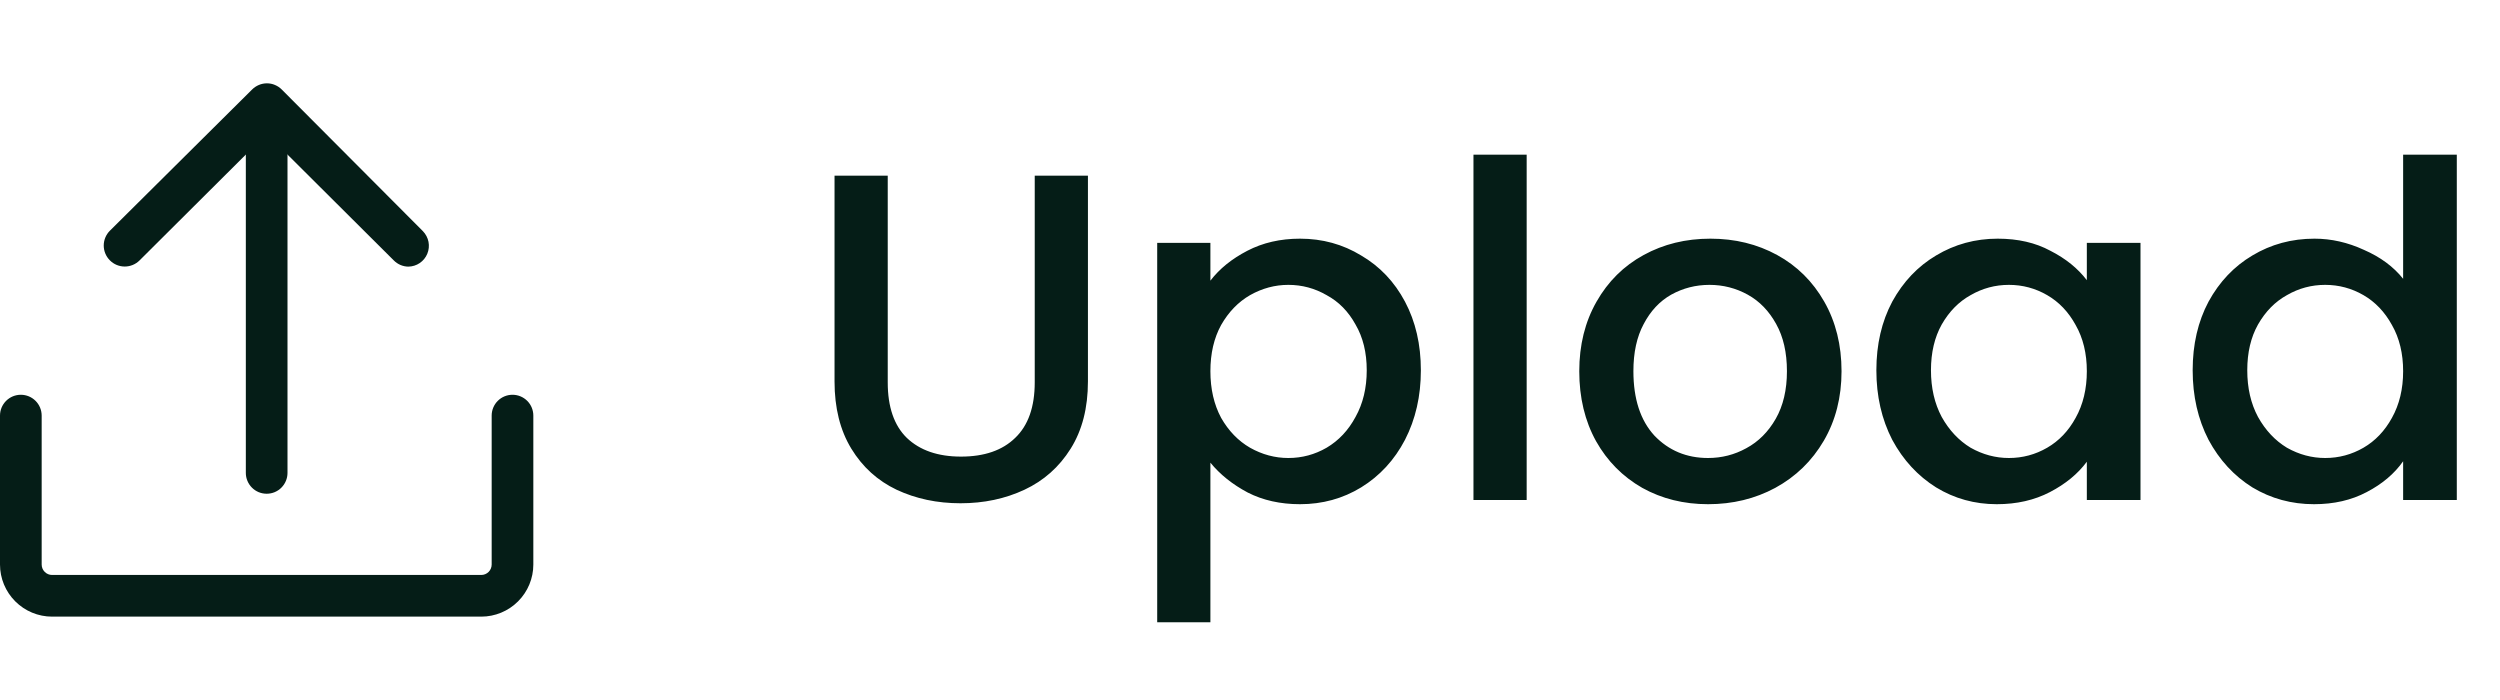 <svg width="75" height="21" viewBox="0 0 75 21" fill="none" xmlns="http://www.w3.org/2000/svg">
<g clip-path="url(#clip0_5468_5380)">
<path d="M14.438 18.499H1.562C1.148 18.499 0.751 18.334 0.458 18.041C0.165 17.748 0 17.351 0 16.936L0 12.468C0 12.302 0.066 12.143 0.183 12.026C0.3 11.909 0.459 11.843 0.625 11.843C0.791 11.843 0.95 11.909 1.067 12.026C1.184 12.143 1.25 12.302 1.25 12.468V16.936C1.25 17.019 1.283 17.099 1.342 17.157C1.4 17.216 1.48 17.249 1.562 17.249H14.438C14.52 17.249 14.6 17.216 14.659 17.157C14.717 17.099 14.75 17.019 14.75 16.936V12.468C14.75 12.302 14.816 12.143 14.933 12.026C15.05 11.909 15.209 11.843 15.375 11.843C15.541 11.843 15.7 11.909 15.817 12.026C15.934 12.143 16 12.302 16 12.468V16.936C16 17.351 15.835 17.748 15.542 18.041C15.249 18.334 14.852 18.499 14.438 18.499ZM12.25 7.999C12.085 7.997 11.928 7.929 11.812 7.811L8 4.015L4.188 7.811C4.069 7.93 3.909 7.996 3.742 7.996C3.575 7.996 3.415 7.93 3.297 7.811C3.179 7.693 3.112 7.533 3.112 7.366C3.112 7.199 3.179 7.039 3.297 6.921L7.562 2.686C7.621 2.627 7.69 2.581 7.766 2.549C7.843 2.516 7.925 2.5 8.008 2.5C8.091 2.5 8.173 2.516 8.249 2.549C8.326 2.581 8.395 2.627 8.453 2.686L12.688 6.936C12.773 7.024 12.831 7.134 12.855 7.254C12.878 7.375 12.866 7.499 12.819 7.612C12.773 7.725 12.694 7.822 12.593 7.891C12.492 7.96 12.372 7.997 12.25 7.999Z" fill="#051D17"/>
<path d="M8 14.812C7.918 14.812 7.837 14.796 7.761 14.765C7.685 14.733 7.616 14.688 7.558 14.629C7.5 14.571 7.454 14.502 7.423 14.427C7.391 14.351 7.375 14.27 7.375 14.188V3.391C7.375 3.225 7.441 3.066 7.558 2.949C7.675 2.831 7.834 2.766 8 2.766C8.166 2.766 8.325 2.831 8.442 2.949C8.559 3.066 8.625 3.225 8.625 3.391V14.188C8.625 14.27 8.609 14.351 8.577 14.427C8.546 14.502 8.5 14.571 8.442 14.629C8.384 14.688 8.315 14.733 8.239 14.765C8.163 14.796 8.082 14.812 8 14.812Z" fill="#051D17"/>
</g>
<path d="M26.632 5.27V11.472C26.632 12.209 26.823 12.765 27.206 13.138C27.598 13.511 28.139 13.698 28.83 13.698C29.53 13.698 30.071 13.511 30.454 13.138C30.846 12.765 31.042 12.209 31.042 11.472V5.27H32.638V11.444C32.638 12.237 32.465 12.909 32.12 13.46C31.775 14.011 31.313 14.421 30.734 14.692C30.155 14.963 29.516 15.098 28.816 15.098C28.116 15.098 27.477 14.963 26.898 14.692C26.329 14.421 25.876 14.011 25.54 13.46C25.204 12.909 25.036 12.237 25.036 11.444V5.27H26.632ZM36.312 8.42C36.583 8.065 36.951 7.767 37.418 7.524C37.885 7.281 38.412 7.16 39 7.16C39.672 7.16 40.283 7.328 40.834 7.664C41.394 7.991 41.833 8.453 42.15 9.05C42.467 9.647 42.626 10.333 42.626 11.108C42.626 11.883 42.467 12.578 42.15 13.194C41.833 13.801 41.394 14.277 40.834 14.622C40.283 14.958 39.672 15.126 39 15.126C38.412 15.126 37.889 15.009 37.432 14.776C36.975 14.533 36.601 14.235 36.312 13.88V18.668H34.716V7.286H36.312V8.42ZM41.002 11.108C41.002 10.576 40.89 10.119 40.666 9.736C40.451 9.344 40.162 9.05 39.798 8.854C39.443 8.649 39.061 8.546 38.65 8.546C38.249 8.546 37.866 8.649 37.502 8.854C37.147 9.059 36.858 9.358 36.634 9.75C36.419 10.142 36.312 10.604 36.312 11.136C36.312 11.668 36.419 12.135 36.634 12.536C36.858 12.928 37.147 13.227 37.502 13.432C37.866 13.637 38.249 13.74 38.65 13.74C39.061 13.74 39.443 13.637 39.798 13.432C40.162 13.217 40.451 12.909 40.666 12.508C40.89 12.107 41.002 11.64 41.002 11.108ZM45.8 4.64V15H44.204V4.64H45.8ZM51.242 15.126C50.514 15.126 49.856 14.963 49.268 14.636C48.68 14.3 48.218 13.833 47.882 13.236C47.546 12.629 47.378 11.929 47.378 11.136C47.378 10.352 47.55 9.657 47.896 9.05C48.241 8.443 48.712 7.977 49.31 7.65C49.907 7.323 50.574 7.16 51.312 7.16C52.049 7.16 52.716 7.323 53.314 7.65C53.911 7.977 54.382 8.443 54.728 9.05C55.073 9.657 55.246 10.352 55.246 11.136C55.246 11.92 55.068 12.615 54.714 13.222C54.359 13.829 53.874 14.3 53.258 14.636C52.651 14.963 51.979 15.126 51.242 15.126ZM51.242 13.74C51.652 13.74 52.035 13.642 52.39 13.446C52.754 13.25 53.048 12.956 53.272 12.564C53.496 12.172 53.608 11.696 53.608 11.136C53.608 10.576 53.5 10.105 53.286 9.722C53.071 9.33 52.786 9.036 52.432 8.84C52.077 8.644 51.694 8.546 51.284 8.546C50.873 8.546 50.49 8.644 50.136 8.84C49.79 9.036 49.515 9.33 49.31 9.722C49.104 10.105 49.002 10.576 49.002 11.136C49.002 11.967 49.212 12.611 49.632 13.068C50.061 13.516 50.598 13.74 51.242 13.74ZM56.291 11.108C56.291 10.333 56.45 9.647 56.767 9.05C57.094 8.453 57.533 7.991 58.083 7.664C58.643 7.328 59.259 7.16 59.931 7.16C60.538 7.16 61.065 7.281 61.513 7.524C61.971 7.757 62.335 8.051 62.605 8.406V7.286H64.215V15H62.605V13.852C62.335 14.216 61.966 14.519 61.499 14.762C61.033 15.005 60.501 15.126 59.903 15.126C59.241 15.126 58.634 14.958 58.083 14.622C57.533 14.277 57.094 13.801 56.767 13.194C56.45 12.578 56.291 11.883 56.291 11.108ZM62.605 11.136C62.605 10.604 62.493 10.142 62.269 9.75C62.055 9.358 61.77 9.059 61.415 8.854C61.061 8.649 60.678 8.546 60.267 8.546C59.857 8.546 59.474 8.649 59.119 8.854C58.765 9.05 58.475 9.344 58.251 9.736C58.037 10.119 57.929 10.576 57.929 11.108C57.929 11.64 58.037 12.107 58.251 12.508C58.475 12.909 58.765 13.217 59.119 13.432C59.483 13.637 59.866 13.74 60.267 13.74C60.678 13.74 61.061 13.637 61.415 13.432C61.77 13.227 62.055 12.928 62.269 12.536C62.493 12.135 62.605 11.668 62.605 11.136ZM65.78 11.108C65.78 10.333 65.938 9.647 66.256 9.05C66.582 8.453 67.021 7.991 67.572 7.664C68.132 7.328 68.752 7.16 69.434 7.16C69.938 7.16 70.432 7.272 70.918 7.496C71.412 7.711 71.804 8 72.094 8.364V4.64H73.704V15H72.094V13.838C71.832 14.211 71.468 14.519 71.002 14.762C70.544 15.005 70.017 15.126 69.42 15.126C68.748 15.126 68.132 14.958 67.572 14.622C67.021 14.277 66.582 13.801 66.256 13.194C65.938 12.578 65.78 11.883 65.78 11.108ZM72.094 11.136C72.094 10.604 71.982 10.142 71.758 9.75C71.543 9.358 71.258 9.059 70.904 8.854C70.549 8.649 70.166 8.546 69.756 8.546C69.345 8.546 68.962 8.649 68.608 8.854C68.253 9.05 67.964 9.344 67.74 9.736C67.525 10.119 67.418 10.576 67.418 11.108C67.418 11.64 67.525 12.107 67.74 12.508C67.964 12.909 68.253 13.217 68.608 13.432C68.972 13.637 69.354 13.74 69.756 13.74C70.166 13.74 70.549 13.637 70.904 13.432C71.258 13.227 71.543 12.928 71.758 12.536C71.982 12.135 72.094 11.668 72.094 11.136Z" fill="#051D17"/>
<defs>
<clipPath id="clip0_5468_5380">
<rect width="16" height="16" fill="white" transform="translate(0 2.5)"/>
</clipPath>
</defs>
</svg>
